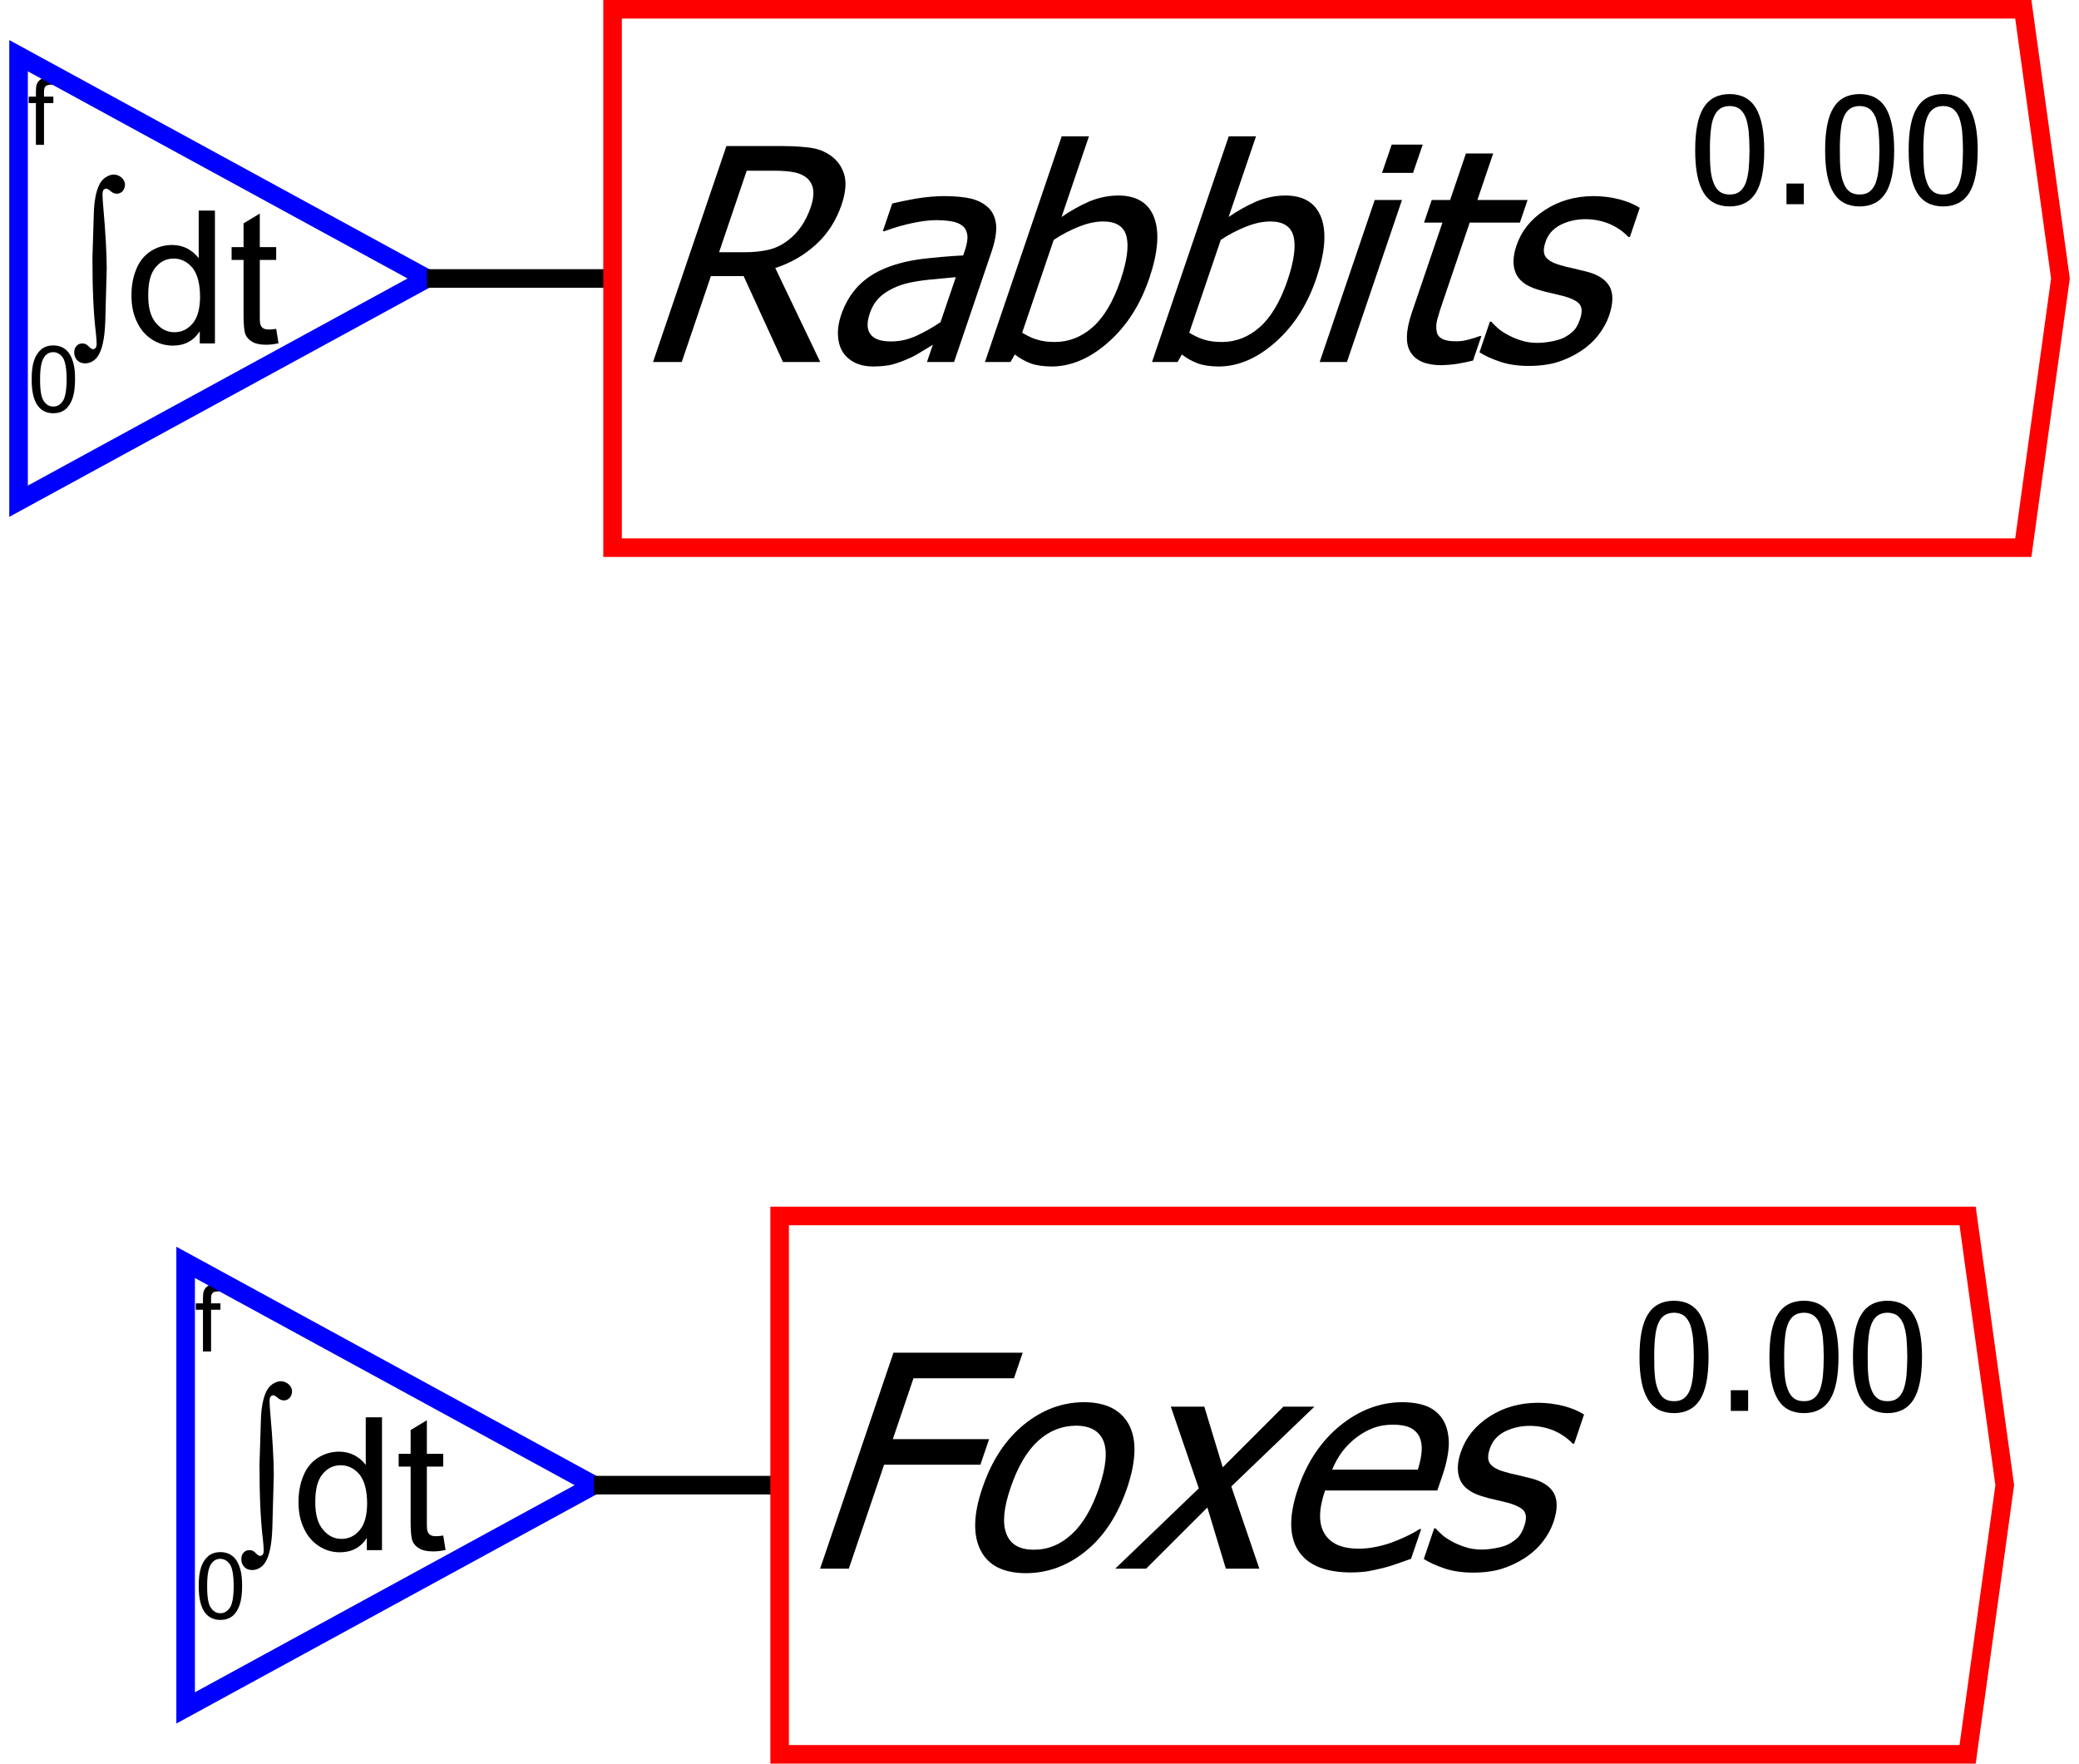 <?xml version="1.0" encoding="UTF-8"?>
<svg xmlns="http://www.w3.org/2000/svg" xmlns:xlink="http://www.w3.org/1999/xlink" width="112pt" height="95pt" viewBox="0 0 112 95" version="1.1">
<defs>
<g>
<symbol overflow="visible" id="glyph0-0">
<path style="stroke:none;" d="M 1.25 0 L 1.25 -6.25 L 6.25 -6.25 L 6.25 0 Z M 1.406 -0.156 L 6.094 -0.156 L 6.094 -6.094 L 1.406 -6.094 Z M 1.406 -0.156 "/>
</symbol>
<symbol overflow="visible" id="glyph0-1">
<path style="stroke:none;" d="M 0.98 -4.629 L 1.062 -7.223 C 1.09 -7.719 1.172 -8.133 1.309 -8.461 C 1.395 -8.672 1.516 -8.828 1.672 -8.938 C 1.824 -9.039 1.977 -9.094 2.125 -9.098 C 2.285 -9.094 2.426 -9.039 2.551 -8.934 C 2.668 -8.82 2.73 -8.699 2.734 -8.574 C 2.73 -8.418 2.688 -8.297 2.605 -8.203 C 2.516 -8.109 2.41 -8.062 2.285 -8.066 C 2.168 -8.062 2.043 -8.121 1.914 -8.242 C 1.836 -8.305 1.77 -8.336 1.719 -8.34 C 1.66 -8.336 1.613 -8.312 1.578 -8.27 C 1.539 -8.219 1.523 -8.141 1.523 -8.027 C 1.523 -7.887 1.535 -7.648 1.566 -7.32 C 1.684 -5.98 1.746 -4.898 1.75 -4.07 C 1.746 -3.852 1.719 -2.895 1.672 -1.203 C 1.641 -0.242 1.496 0.402 1.23 0.746 C 1.055 0.961 0.836 1.07 0.578 1.074 C 0.402 1.07 0.262 1.016 0.16 0.906 C 0.051 0.793 0 0.652 0 0.484 C 0 0.336 0.039 0.219 0.125 0.133 C 0.203 0.043 0.309 0 0.438 0 C 0.566 0 0.68 0.051 0.773 0.156 C 0.867 0.258 0.945 0.309 1.016 0.312 C 1.066 0.309 1.113 0.285 1.152 0.242 C 1.188 0.195 1.207 0.121 1.207 0.016 C 1.207 -0.121 1.191 -0.312 1.164 -0.57 C 1.039 -1.594 0.977 -2.949 0.98 -4.629 Z M 0.98 -4.629 "/>
</symbol>
<symbol overflow="visible" id="glyph0-2">
<path style="stroke:none;" d="M 4.023 0 L 4.023 -0.656 C 3.691 -0.141 3.207 0.117 2.574 0.117 C 2.156 0.117 1.777 0.004 1.434 -0.223 C 1.086 -0.449 0.816 -0.766 0.629 -1.18 C 0.434 -1.586 0.34 -2.055 0.344 -2.586 C 0.34 -3.102 0.426 -3.574 0.602 -3.996 C 0.77 -4.418 1.027 -4.738 1.375 -4.965 C 1.719 -5.188 2.105 -5.301 2.535 -5.305 C 2.844 -5.301 3.121 -5.234 3.367 -5.105 C 3.609 -4.969 3.809 -4.797 3.965 -4.59 L 3.965 -7.156 L 4.84 -7.156 L 4.84 0 Z M 1.246 -2.586 C 1.242 -1.922 1.383 -1.426 1.664 -1.098 C 1.945 -0.766 2.273 -0.602 2.656 -0.605 C 3.039 -0.602 3.367 -0.758 3.637 -1.074 C 3.902 -1.387 4.035 -1.867 4.039 -2.516 C 4.035 -3.219 3.898 -3.738 3.629 -4.074 C 3.352 -4.402 3.016 -4.57 2.617 -4.574 C 2.223 -4.57 1.895 -4.41 1.637 -4.094 C 1.371 -3.773 1.242 -3.27 1.246 -2.586 Z M 1.246 -2.586 "/>
</symbol>
<symbol overflow="visible" id="glyph0-3">
<path style="stroke:none;" d="M 2.578 -0.785 L 2.703 -0.008 C 2.453 0.047 2.234 0.07 2.039 0.07 C 1.719 0.07 1.469 0.02 1.297 -0.082 C 1.117 -0.184 0.996 -0.316 0.926 -0.48 C 0.855 -0.645 0.82 -0.988 0.82 -1.52 L 0.82 -4.5 L 0.176 -4.5 L 0.176 -5.188 L 0.82 -5.188 L 0.82 -6.469 L 1.695 -6.996 L 1.695 -5.188 L 2.578 -5.188 L 2.578 -4.5 L 1.695 -4.5 L 1.695 -1.469 C 1.691 -1.215 1.707 -1.055 1.742 -0.984 C 1.77 -0.914 1.82 -0.855 1.891 -0.812 C 1.957 -0.77 2.059 -0.75 2.191 -0.75 C 2.289 -0.75 2.418 -0.762 2.578 -0.785 Z M 2.578 -0.785 "/>
</symbol>
<symbol overflow="visible" id="glyph1-0">
<path style="stroke:none;" d="M 0.625 0 L 0.625 -3.125 L 3.125 -3.125 L 3.125 0 Z M 0.703 -0.078 L 3.047 -0.078 L 3.047 -3.047 L 0.703 -3.047 Z M 0.703 -0.078 "/>
</symbol>
<symbol overflow="visible" id="glyph1-1">
<path style="stroke:none;" d="M 0.207 -1.766 C 0.203 -2.184 0.246 -2.523 0.336 -2.785 C 0.422 -3.039 0.555 -3.238 0.727 -3.383 C 0.898 -3.52 1.113 -3.59 1.375 -3.594 C 1.566 -3.59 1.734 -3.551 1.879 -3.477 C 2.023 -3.398 2.145 -3.289 2.238 -3.145 C 2.332 -2.996 2.406 -2.816 2.461 -2.609 C 2.516 -2.398 2.543 -2.117 2.543 -1.766 C 2.543 -1.344 2.496 -1.004 2.41 -0.746 C 2.32 -0.484 2.191 -0.285 2.023 -0.148 C 1.848 -0.008 1.633 0.059 1.375 0.062 C 1.027 0.059 0.758 -0.062 0.562 -0.309 C 0.324 -0.605 0.203 -1.09 0.207 -1.766 Z M 0.66 -1.766 C 0.656 -1.172 0.723 -0.781 0.863 -0.59 C 0.996 -0.395 1.168 -0.297 1.375 -0.301 C 1.574 -0.297 1.742 -0.395 1.883 -0.594 C 2.016 -0.785 2.086 -1.176 2.09 -1.766 C 2.086 -2.352 2.016 -2.742 1.883 -2.938 C 1.742 -3.129 1.574 -3.227 1.371 -3.23 C 1.168 -3.227 1.004 -3.141 0.887 -2.973 C 0.73 -2.754 0.656 -2.352 0.66 -1.766 Z M 0.66 -1.766 "/>
</symbol>
<symbol overflow="visible" id="glyph1-2">
<path style="stroke:none;" d="M 0.434 0 L 0.434 -2.25 L 0.047 -2.25 L 0.047 -2.594 L 0.434 -2.594 L 0.434 -2.867 C 0.434 -3.039 0.449 -3.172 0.48 -3.258 C 0.52 -3.371 0.594 -3.461 0.703 -3.535 C 0.809 -3.602 0.957 -3.637 1.152 -3.641 C 1.273 -3.637 1.41 -3.625 1.562 -3.598 L 1.496 -3.211 C 1.402 -3.227 1.316 -3.234 1.238 -3.238 C 1.102 -3.234 1.008 -3.207 0.953 -3.152 C 0.895 -3.094 0.867 -2.984 0.871 -2.832 L 0.871 -2.594 L 1.375 -2.594 L 1.375 -2.25 L 0.871 -2.25 L 0.871 0 Z M 0.434 0 "/>
</symbol>
<symbol overflow="visible" id="glyph2-0">
<path style="stroke:none;" d="M 2 0 L 6.078 -12 L 18.078 -12 L 14 0 Z M 3.34 -1 L 13.34 -1 L 16.738 -11 L 6.738 -11 Z M 3.34 -1 "/>
</symbol>
<symbol overflow="visible" id="glyph2-1">
<path style="stroke:none;" d="M 10.188 0 L 8.18 0 L 6.062 -4.625 L 4.297 -4.625 L 2.727 0 L 1.18 0 L 5.133 -11.633 L 8.133 -11.633 C 8.797 -11.629 9.34 -11.594 9.77 -11.523 C 10.191 -11.449 10.562 -11.281 10.883 -11.016 C 11.195 -10.754 11.402 -10.418 11.504 -10.008 C 11.598 -9.594 11.543 -9.082 11.34 -8.477 C 11.047 -7.621 10.59 -6.906 9.965 -6.336 C 9.336 -5.758 8.602 -5.336 7.766 -5.062 Z M 9.684 -8.359 C 9.797 -8.695 9.84 -8.996 9.809 -9.262 C 9.777 -9.523 9.664 -9.738 9.477 -9.906 C 9.305 -10.051 9.086 -10.152 8.812 -10.215 C 8.539 -10.27 8.188 -10.301 7.758 -10.305 L 6.227 -10.305 L 4.738 -5.914 L 6.098 -5.914 C 6.539 -5.91 6.949 -5.949 7.332 -6.031 C 7.707 -6.105 8.066 -6.27 8.402 -6.516 C 8.699 -6.734 8.949 -6.992 9.16 -7.297 C 9.367 -7.594 9.543 -7.949 9.684 -8.359 Z M 9.684 -8.359 "/>
</symbol>
<symbol overflow="visible" id="glyph2-2">
<path style="stroke:none;" d="M 6.668 -2.148 L 7.492 -4.57 C 7.129 -4.539 6.672 -4.496 6.121 -4.441 C 5.566 -4.387 5.109 -4.309 4.75 -4.211 C 4.316 -4.09 3.93 -3.906 3.594 -3.66 C 3.25 -3.41 3.008 -3.066 2.859 -2.625 C 2.688 -2.125 2.699 -1.746 2.898 -1.492 C 3.09 -1.234 3.457 -1.105 4.004 -1.109 C 4.465 -1.105 4.918 -1.207 5.363 -1.41 C 5.801 -1.609 6.238 -1.855 6.668 -2.148 Z M 6.254 -0.93 C 6.098 -0.84 5.895 -0.715 5.645 -0.559 C 5.387 -0.395 5.152 -0.27 4.938 -0.18 C 4.629 -0.043 4.34 0.059 4.074 0.133 C 3.805 0.203 3.453 0.238 3.02 0.242 C 2.656 0.238 2.34 0.172 2.062 0.039 C 1.785 -0.098 1.566 -0.285 1.406 -0.531 C 1.254 -0.77 1.164 -1.066 1.145 -1.418 C 1.121 -1.77 1.18 -2.141 1.312 -2.531 C 1.516 -3.133 1.816 -3.645 2.219 -4.074 C 2.617 -4.496 3.137 -4.836 3.773 -5.086 C 4.34 -5.309 4.969 -5.461 5.668 -5.551 C 6.359 -5.633 7.102 -5.699 7.891 -5.742 L 7.984 -6.023 C 8.098 -6.367 8.141 -6.645 8.109 -6.855 C 8.078 -7.066 7.988 -7.227 7.84 -7.344 C 7.691 -7.461 7.488 -7.543 7.234 -7.582 C 6.973 -7.621 6.699 -7.641 6.418 -7.641 C 6.074 -7.641 5.66 -7.59 5.168 -7.488 C 4.676 -7.387 4.168 -7.238 3.645 -7.047 L 3.559 -7.047 L 4.066 -8.539 C 4.363 -8.613 4.777 -8.699 5.316 -8.797 C 5.852 -8.887 6.371 -8.934 6.867 -8.938 C 7.465 -8.934 7.953 -8.887 8.332 -8.797 C 8.711 -8.699 9.023 -8.531 9.27 -8.289 C 9.504 -8.047 9.633 -7.738 9.664 -7.359 C 9.688 -6.977 9.609 -6.512 9.426 -5.969 L 7.398 0 L 5.938 0 Z M 6.254 -0.93 "/>
</symbol>
<symbol overflow="visible" id="glyph2-3">
<path style="stroke:none;" d="M 8.359 -4.391 C 8.711 -5.43 8.82 -6.223 8.688 -6.762 C 8.551 -7.301 8.133 -7.57 7.434 -7.57 C 7.031 -7.57 6.594 -7.477 6.121 -7.289 C 5.648 -7.102 5.195 -6.863 4.766 -6.578 L 3.066 -1.578 C 3.371 -1.391 3.656 -1.262 3.922 -1.191 C 4.18 -1.113 4.484 -1.078 4.828 -1.078 C 5.578 -1.078 6.254 -1.344 6.863 -1.875 C 7.465 -2.406 7.965 -3.242 8.359 -4.391 Z M 9.914 -4.508 C 9.43 -3.078 8.691 -1.93 7.703 -1.062 C 6.715 -0.191 5.699 0.238 4.66 0.242 C 4.184 0.238 3.801 0.18 3.504 0.066 C 3.207 -0.051 2.926 -0.203 2.668 -0.406 L 2.438 0 L 1.062 0 L 5.195 -12.156 L 6.664 -12.156 L 5.188 -7.812 C 5.664 -8.141 6.16 -8.418 6.668 -8.641 C 7.176 -8.855 7.703 -8.965 8.25 -8.969 C 9.234 -8.965 9.875 -8.57 10.176 -7.785 C 10.473 -6.992 10.387 -5.898 9.914 -4.508 Z M 9.914 -4.508 "/>
</symbol>
<symbol overflow="visible" id="glyph2-4">
<path style="stroke:none;" d="M 2.562 0 L 1.094 0 L 4.059 -8.727 L 5.527 -8.727 Z M 6.125 -10.188 L 4.453 -10.188 L 4.973 -11.711 L 6.645 -11.711 Z M 6.125 -10.188 "/>
</symbol>
<symbol overflow="visible" id="glyph2-5">
<path style="stroke:none;" d="M 3.645 0.172 C 2.84 0.168 2.289 -0.055 2 -0.512 C 1.703 -0.965 1.727 -1.688 2.062 -2.672 L 3.707 -7.508 L 2.715 -7.508 L 3.129 -8.727 L 4.121 -8.727 L 4.973 -11.234 L 6.441 -11.234 L 5.59 -8.727 L 8.293 -8.727 L 7.879 -7.508 L 5.176 -7.508 L 3.766 -3.359 C 3.613 -2.914 3.504 -2.574 3.441 -2.336 C 3.371 -2.094 3.355 -1.871 3.395 -1.664 C 3.418 -1.48 3.516 -1.344 3.684 -1.254 C 3.848 -1.16 4.102 -1.113 4.441 -1.117 C 4.68 -1.113 4.922 -1.148 5.172 -1.223 C 5.418 -1.289 5.602 -1.348 5.719 -1.398 L 5.805 -1.398 L 5.355 -0.078 C 5.051 0 4.75 0.059 4.453 0.105 C 4.152 0.148 3.883 0.168 3.645 0.172 Z M 3.645 0.172 "/>
</symbol>
<symbol overflow="visible" id="glyph2-6">
<path style="stroke:none;" d="M 3.352 0.211 C 2.766 0.211 2.246 0.133 1.793 -0.023 C 1.336 -0.18 0.973 -0.344 0.703 -0.523 L 1.262 -2.172 L 1.34 -2.172 C 1.43 -2.07 1.539 -1.961 1.668 -1.844 C 1.797 -1.723 1.98 -1.598 2.219 -1.469 C 2.426 -1.352 2.664 -1.25 2.938 -1.164 C 3.203 -1.074 3.5 -1.031 3.828 -1.031 C 4.059 -1.031 4.32 -1.059 4.605 -1.113 C 4.887 -1.168 5.105 -1.234 5.27 -1.32 C 5.488 -1.438 5.664 -1.566 5.793 -1.703 C 5.918 -1.836 6.027 -2.039 6.121 -2.312 C 6.238 -2.66 6.234 -2.922 6.105 -3.102 C 5.973 -3.273 5.684 -3.422 5.246 -3.547 C 5.07 -3.59 4.844 -3.645 4.566 -3.711 C 4.281 -3.77 4.027 -3.84 3.801 -3.914 C 3.195 -4.105 2.812 -4.402 2.648 -4.809 C 2.484 -5.211 2.5 -5.699 2.695 -6.273 C 2.961 -7.059 3.473 -7.699 4.238 -8.195 C 4.996 -8.688 5.871 -8.934 6.859 -8.938 C 7.34 -8.934 7.805 -8.875 8.258 -8.758 C 8.703 -8.637 9.062 -8.484 9.336 -8.305 L 8.805 -6.734 L 8.727 -6.734 C 8.449 -7.027 8.113 -7.262 7.711 -7.438 C 7.309 -7.605 6.871 -7.691 6.406 -7.695 C 5.918 -7.691 5.477 -7.59 5.074 -7.391 C 4.668 -7.184 4.395 -6.879 4.262 -6.469 C 4.133 -6.102 4.141 -5.828 4.277 -5.652 C 4.414 -5.469 4.68 -5.32 5.082 -5.211 C 5.277 -5.148 5.504 -5.094 5.758 -5.043 C 6.004 -4.984 6.266 -4.922 6.539 -4.852 C 7.129 -4.688 7.523 -4.418 7.723 -4.047 C 7.918 -3.668 7.906 -3.156 7.691 -2.516 C 7.562 -2.137 7.367 -1.781 7.105 -1.449 C 6.84 -1.109 6.523 -0.824 6.16 -0.586 C 5.754 -0.324 5.336 -0.129 4.898 0.008 C 4.461 0.141 3.945 0.211 3.352 0.211 Z M 3.352 0.211 "/>
</symbol>
<symbol overflow="visible" id="glyph2-7">
<path style="stroke:none;" d="M 11.625 -10.258 L 6.211 -10.258 L 5.098 -6.977 L 10.285 -6.977 L 9.816 -5.602 L 4.629 -5.602 L 2.727 0 L 1.18 0 L 5.133 -11.633 L 12.094 -11.633 Z M 11.625 -10.258 "/>
</symbol>
<symbol overflow="visible" id="glyph2-8">
<path style="stroke:none;" d="M 9.723 -4.359 C 9.223 -2.891 8.484 -1.754 7.504 -0.957 C 6.523 -0.156 5.445 0.238 4.27 0.242 C 3.055 0.238 2.238 -0.172 1.824 -0.996 C 1.406 -1.82 1.441 -2.941 1.926 -4.359 C 2.422 -5.816 3.164 -6.949 4.156 -7.758 C 5.141 -8.562 6.223 -8.965 7.398 -8.969 C 8.574 -8.965 9.379 -8.562 9.816 -7.762 C 10.246 -6.953 10.215 -5.82 9.723 -4.359 Z M 8.207 -4.359 C 8.59 -5.488 8.668 -6.328 8.445 -6.879 C 8.219 -7.426 7.727 -7.699 6.969 -7.703 C 6.199 -7.699 5.516 -7.426 4.918 -6.879 C 4.316 -6.328 3.824 -5.488 3.441 -4.359 C 3.066 -3.266 2.992 -2.434 3.219 -1.871 C 3.438 -1.301 3.934 -1.02 4.699 -1.023 C 5.453 -1.02 6.129 -1.297 6.734 -1.855 C 7.336 -2.406 7.828 -3.242 8.207 -4.359 Z M 8.207 -4.359 "/>
</symbol>
<symbol overflow="visible" id="glyph2-9">
<path style="stroke:none;" d="M 7.844 0 L 6.039 0 L 5.043 -3.297 L 1.742 0 L 0.078 0 L 4.582 -4.328 L 3.074 -8.727 L 4.879 -8.727 L 5.871 -5.461 L 9.137 -8.727 L 10.809 -8.727 L 6.332 -4.43 Z M 7.844 0 "/>
</symbol>
<symbol overflow="visible" id="glyph2-10">
<path style="stroke:none;" d="M 4.781 0.203 C 3.391 0.199 2.441 -0.191 1.941 -0.973 C 1.438 -1.754 1.434 -2.867 1.926 -4.312 C 2.406 -5.734 3.164 -6.863 4.195 -7.707 C 5.227 -8.543 6.344 -8.965 7.547 -8.969 C 8.086 -8.965 8.539 -8.887 8.906 -8.734 C 9.27 -8.574 9.551 -8.328 9.75 -8 C 9.945 -7.664 10.043 -7.258 10.051 -6.777 C 10.051 -6.293 9.938 -5.703 9.703 -5.008 L 9.43 -4.211 L 3.383 -4.211 C 3.035 -3.191 3.027 -2.414 3.359 -1.883 C 3.684 -1.344 4.301 -1.078 5.203 -1.078 C 5.523 -1.078 5.852 -1.113 6.188 -1.188 C 6.523 -1.258 6.836 -1.352 7.125 -1.469 C 7.43 -1.586 7.691 -1.703 7.914 -1.816 C 8.133 -1.926 8.32 -2.031 8.477 -2.133 L 8.562 -2.133 L 8.016 -0.531 C 7.82 -0.461 7.578 -0.375 7.289 -0.277 C 7 -0.172 6.742 -0.094 6.52 -0.039 C 6.203 0.039 5.922 0.098 5.68 0.141 C 5.43 0.18 5.133 0.199 4.781 0.203 Z M 8.383 -5.336 C 8.504 -5.73 8.574 -6.07 8.59 -6.359 C 8.605 -6.641 8.566 -6.883 8.477 -7.086 C 8.379 -7.301 8.215 -7.469 7.988 -7.586 C 7.754 -7.699 7.441 -7.758 7.051 -7.758 C 6.656 -7.758 6.305 -7.699 5.992 -7.582 C 5.676 -7.465 5.371 -7.293 5.074 -7.07 C 4.777 -6.84 4.523 -6.586 4.312 -6.309 C 4.102 -6.027 3.918 -5.703 3.766 -5.336 Z M 8.383 -5.336 "/>
</symbol>
<symbol overflow="visible" id="glyph3-0">
<path style="stroke:none;" d="M 1 0 L 1 -6 L 7 -6 L 7 0 Z M 1.5 -0.5 L 6.5 -0.5 L 6.5 -5.5 L 1.5 -5.5 Z M 1.5 -0.5 "/>
</symbol>
<symbol overflow="visible" id="glyph3-1">
<path style="stroke:none;" d=""/>
</symbol>
<symbol overflow="visible" id="glyph3-2">
<path style="stroke:none;" d="M 4.043 -2.91 C 4.043 -1.863 3.891 -1.098 3.586 -0.609 C 3.281 -0.125 2.812 0.117 2.184 0.121 C 1.539 0.117 1.07 -0.129 0.773 -0.625 C 0.473 -1.121 0.32 -1.879 0.324 -2.902 C 0.32 -3.949 0.473 -4.719 0.777 -5.203 C 1.078 -5.688 1.547 -5.93 2.184 -5.934 C 2.82 -5.93 3.289 -5.68 3.594 -5.18 C 3.891 -4.676 4.043 -3.918 4.043 -2.91 Z M 3.043 -1.137 C 3.113 -1.328 3.168 -1.57 3.203 -1.867 C 3.23 -2.16 3.246 -2.508 3.25 -2.91 C 3.246 -3.305 3.23 -3.652 3.203 -3.949 C 3.168 -4.242 3.113 -4.484 3.039 -4.684 C 2.957 -4.879 2.848 -5.031 2.715 -5.133 C 2.574 -5.234 2.398 -5.285 2.184 -5.289 C 1.965 -5.285 1.785 -5.234 1.648 -5.133 C 1.508 -5.031 1.398 -4.879 1.32 -4.676 C 1.238 -4.477 1.188 -4.227 1.16 -3.926 C 1.129 -3.621 1.113 -3.277 1.117 -2.902 C 1.113 -2.492 1.125 -2.152 1.152 -1.883 C 1.176 -1.605 1.23 -1.363 1.316 -1.148 C 1.391 -0.945 1.496 -0.789 1.637 -0.684 C 1.773 -0.574 1.957 -0.52 2.184 -0.523 C 2.398 -0.52 2.574 -0.57 2.715 -0.676 C 2.852 -0.777 2.961 -0.934 3.043 -1.137 Z M 3.043 -1.137 "/>
</symbol>
<symbol overflow="visible" id="glyph3-3">
<path style="stroke:none;" d="M 1.676 0 L 0.742 0 L 0.742 -1.113 L 1.676 -1.113 Z M 1.676 0 "/>
</symbol>
</g>
</defs>
<g id="surface541973">
<g style="fill:rgb(0%,0%,0%);fill-opacity:1;">
  <use xlink:href="#glyph0-1" x="4" y="18.5"/>
  <use xlink:href="#glyph0-2" x="6.739" y="18.5"/>
  <use xlink:href="#glyph0-3" x="12.301" y="18.5"/>
</g>
<g style="fill:rgb(0%,0%,0%);fill-opacity:1;">
  <use xlink:href="#glyph1-1" x="1.5" y="22.199"/>
</g>
<g style="fill:rgb(0%,0%,0%);fill-opacity:1;">
  <use xlink:href="#glyph1-2" x="1.5" y="7.801"/>
</g>
<path style="fill:none;stroke-width:1;stroke-linecap:butt;stroke-linejoin:miter;stroke:rgb(0%,0%,100%);stroke-opacity:1;stroke-miterlimit:10;" d="M -10 12 L -10 -12 L 12 0 Z M -10 12 " transform="matrix(1,0,0,1,11,15)"/>
<path style="fill:none;stroke-width:1;stroke-linecap:butt;stroke-linejoin:miter;stroke:rgb(0%,0%,0%);stroke-opacity:1;stroke-miterlimit:10;" d="M 12 0 L 22 0 " transform="matrix(1,0,0,1,11,15)"/>
<g style="fill:rgb(0%,0%,0%);fill-opacity:1;">
  <use xlink:href="#glyph2-1" x="34" y="19.5"/>
  <use xlink:href="#glyph2-2" x="44" y="19.5"/>
  <use xlink:href="#glyph2-3" x="52" y="19.5"/>
  <use xlink:href="#glyph2-3" x="61" y="19.5"/>
  <use xlink:href="#glyph2-4" x="70" y="19.5"/>
  <use xlink:href="#glyph2-5" x="74" y="19.5"/>
  <use xlink:href="#glyph2-6" x="79" y="19.5"/>
</g>
<g style="fill:rgb(0%,0%,0%);fill-opacity:1;">
  <use xlink:href="#glyph3-1" x="88.5" y="11"/>
  <use xlink:href="#glyph3-2" x="91" y="11"/>
  <use xlink:href="#glyph3-3" x="95.5" y="11"/>
  <use xlink:href="#glyph3-2" x="98" y="11"/>
  <use xlink:href="#glyph3-2" x="102.5" y="11"/>
</g>
<path style="fill:none;stroke-width:1;stroke-linecap:butt;stroke-linejoin:miter;stroke:rgb(100%,0%,0%);stroke-opacity:1;stroke-miterlimit:10;" d="M -38 -14.5 L -38 14.5 L 38 14.5 L 40 0 L 38 -14.5 Z M -38 -14.5 " transform="matrix(1,0,0,1,71,15)"/>
<g style="fill:rgb(0%,0%,0%);fill-opacity:1;">
  <use xlink:href="#glyph0-1" x="13" y="83.5"/>
  <use xlink:href="#glyph0-2" x="15.739" y="83.5"/>
  <use xlink:href="#glyph0-3" x="21.301" y="83.5"/>
</g>
<g style="fill:rgb(0%,0%,0%);fill-opacity:1;">
  <use xlink:href="#glyph1-1" x="10.5" y="87.199"/>
</g>
<g style="fill:rgb(0%,0%,0%);fill-opacity:1;">
  <use xlink:href="#glyph1-2" x="10.5" y="72.801"/>
</g>
<path style="fill:none;stroke-width:1;stroke-linecap:butt;stroke-linejoin:miter;stroke:rgb(0%,0%,100%);stroke-opacity:1;stroke-miterlimit:10;" d="M -10 12 L -10 -12 L 12 0 Z M -10 12 " transform="matrix(1,0,0,1,20,80)"/>
<path style="fill:none;stroke-width:1;stroke-linecap:butt;stroke-linejoin:miter;stroke:rgb(0%,0%,0%);stroke-opacity:1;stroke-miterlimit:10;" d="M 12 0 L 22 0 " transform="matrix(1,0,0,1,20,80)"/>
<g style="fill:rgb(0%,0%,0%);fill-opacity:1;">
  <use xlink:href="#glyph2-7" x="43" y="84.5"/>
  <use xlink:href="#glyph2-8" x="51" y="84.5"/>
  <use xlink:href="#glyph2-9" x="60" y="84.5"/>
  <use xlink:href="#glyph2-10" x="68" y="84.5"/>
  <use xlink:href="#glyph2-6" x="76" y="84.5"/>
</g>
<g style="fill:rgb(0%,0%,0%);fill-opacity:1;">
  <use xlink:href="#glyph3-1" x="85.5" y="76"/>
  <use xlink:href="#glyph3-2" x="88" y="76"/>
  <use xlink:href="#glyph3-3" x="92.5" y="76"/>
  <use xlink:href="#glyph3-2" x="95" y="76"/>
  <use xlink:href="#glyph3-2" x="99.5" y="76"/>
</g>
<path style="fill:none;stroke-width:1;stroke-linecap:butt;stroke-linejoin:miter;stroke:rgb(100%,0%,0%);stroke-opacity:1;stroke-miterlimit:10;" d="M -32 -14.5 L -32 14.5 L 32 14.5 L 34 0 L 32 -14.5 Z M -32 -14.5 " transform="matrix(1,0,0,1,74,80)"/>
</g>
</svg>
